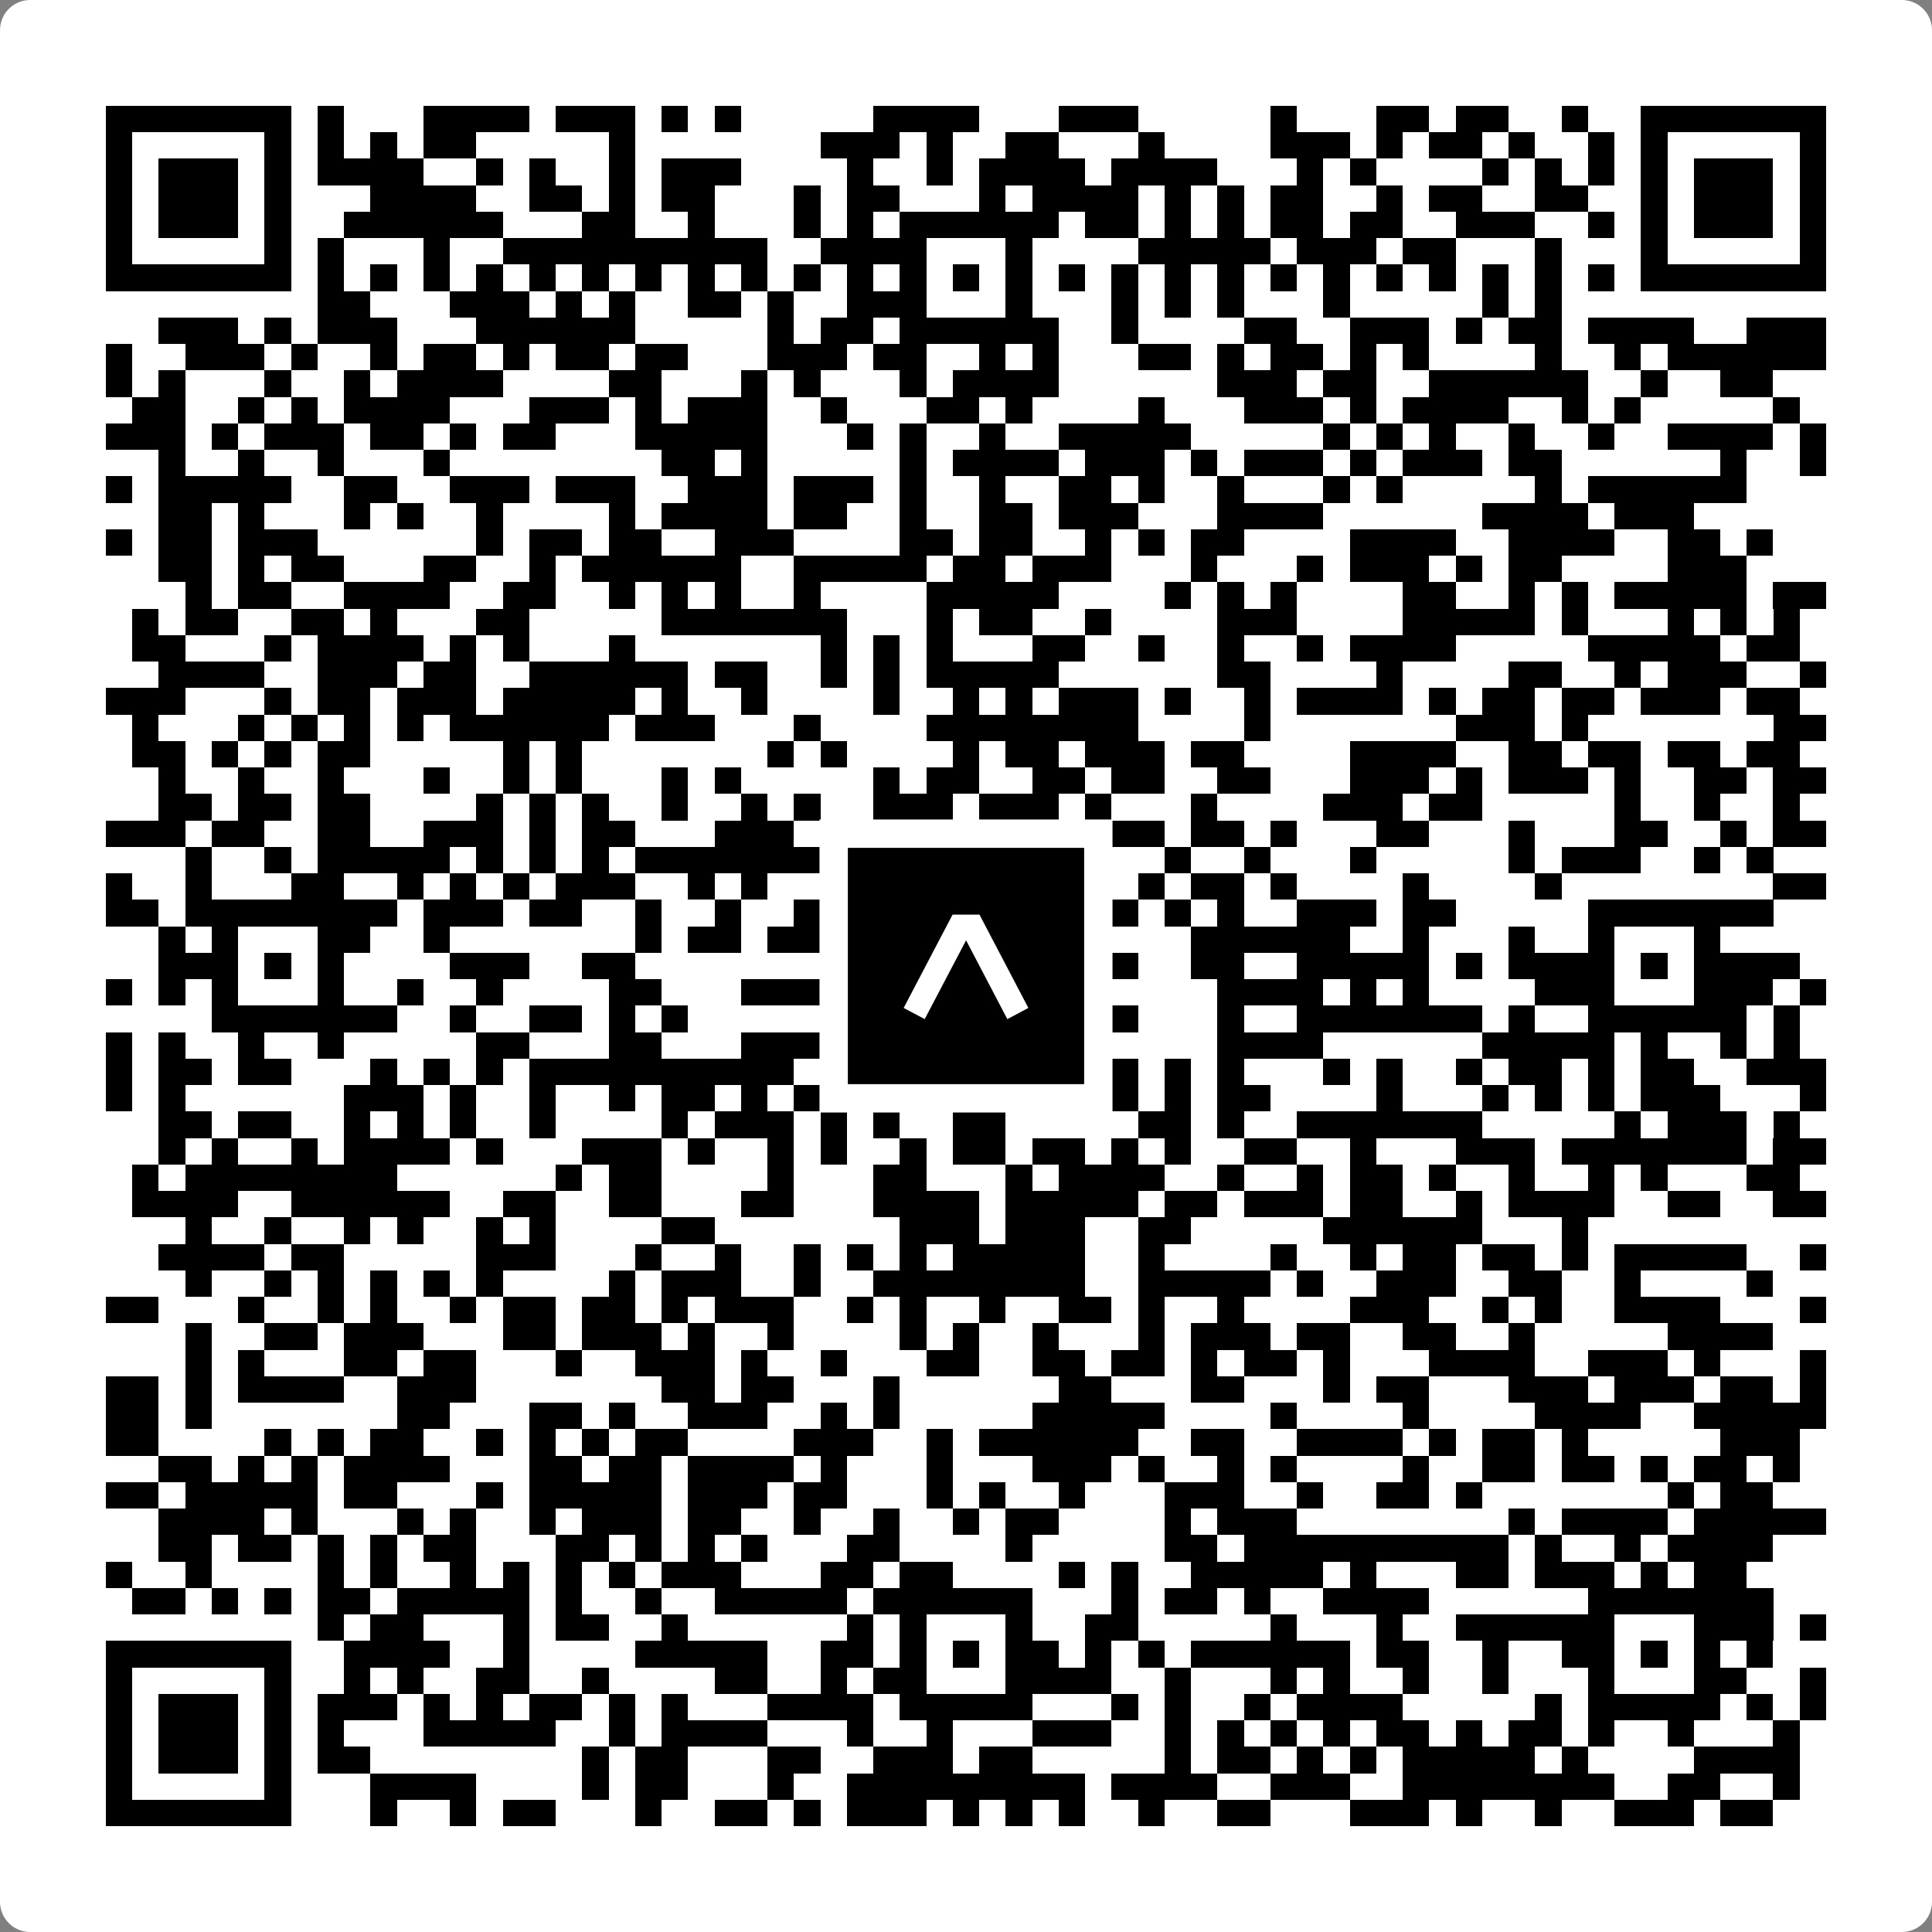 <svg width="512" height="512" viewBox="0 0 512 512" fill="none" xmlns="http://www.w3.org/2000/svg">
    <rect x="0" y="0" width="512" height="512" fill="#808080" stroke="none"/>
    <path d="M0 8C0 3.582 3.582 0 8 0H504C508.418 0 512 3.582 512 8V504C512 508.418 508.418 512 504 512H8C3.582 512 0 508.418 0 504V8Z" fill="white"/>
    <svg xmlns="http://www.w3.org/2000/svg" viewBox="0 0 73 73" shape-rendering="crispEdges" height="512" width="512" x="0" y="0"><path stroke="#000000" d="M4 4.5h7m1 0h1m3 0h4m1 0h3m1 0h1m1 0h1m5 0h4m3 0h3m5 0h1m3 0h2m1 0h2m2 0h1m2 0h7M4 5.5h1m5 0h1m1 0h1m1 0h1m1 0h2m5 0h1m7 0h3m1 0h1m2 0h2m3 0h1m4 0h3m1 0h1m1 0h2m1 0h1m2 0h1m1 0h1m5 0h1M4 6.5h1m1 0h3m1 0h1m1 0h4m2 0h1m1 0h1m2 0h1m1 0h3m4 0h1m2 0h1m1 0h4m1 0h4m3 0h1m1 0h1m4 0h1m1 0h1m1 0h1m1 0h1m1 0h3m1 0h1M4 7.5h1m1 0h3m1 0h1m3 0h4m2 0h2m1 0h1m1 0h2m3 0h1m1 0h2m3 0h1m1 0h4m1 0h1m1 0h1m1 0h2m2 0h1m1 0h2m2 0h2m2 0h1m1 0h3m1 0h1M4 8.5h1m1 0h3m1 0h1m2 0h6m3 0h2m2 0h1m3 0h1m1 0h1m1 0h6m1 0h2m1 0h1m1 0h1m1 0h2m1 0h2m2 0h3m2 0h1m1 0h1m1 0h3m1 0h1M4 9.5h1m5 0h1m1 0h1m3 0h1m2 0h10m2 0h4m3 0h1m4 0h5m1 0h3m1 0h2m3 0h1m3 0h1m5 0h1M4 10.5h7m1 0h1m1 0h1m1 0h1m1 0h1m1 0h1m1 0h1m1 0h1m1 0h1m1 0h1m1 0h1m1 0h1m1 0h1m1 0h1m1 0h1m1 0h1m1 0h1m1 0h1m1 0h1m1 0h1m1 0h1m1 0h1m1 0h1m1 0h1m1 0h1m1 0h1m1 0h7M12 11.5h2m3 0h3m1 0h1m1 0h1m2 0h2m1 0h1m2 0h3m3 0h1m3 0h1m1 0h1m1 0h1m3 0h1m5 0h1m1 0h1M6 12.5h3m1 0h1m1 0h3m3 0h6m5 0h1m1 0h2m1 0h6m2 0h1m4 0h2m2 0h3m1 0h1m1 0h2m1 0h4m2 0h3M4 13.5h1m2 0h3m1 0h1m2 0h1m1 0h2m1 0h1m1 0h2m1 0h2m3 0h3m1 0h2m2 0h1m1 0h1m3 0h2m1 0h1m1 0h2m1 0h1m1 0h1m4 0h1m2 0h1m1 0h6M4 14.5h1m1 0h1m3 0h1m2 0h1m1 0h4m4 0h2m3 0h1m1 0h1m3 0h1m1 0h4m6 0h3m1 0h2m2 0h6m2 0h1m2 0h2M5 15.5h2m2 0h1m1 0h1m1 0h4m3 0h3m1 0h1m1 0h3m2 0h1m3 0h2m1 0h1m4 0h1m3 0h3m1 0h1m1 0h4m2 0h1m1 0h1m5 0h1M4 16.5h3m1 0h1m1 0h3m1 0h2m1 0h1m1 0h2m3 0h5m3 0h1m1 0h1m2 0h1m2 0h5m5 0h1m1 0h1m1 0h1m2 0h1m2 0h1m2 0h4m1 0h1M6 17.5h1m2 0h1m2 0h1m3 0h1m8 0h2m1 0h1m5 0h1m1 0h4m1 0h3m1 0h1m1 0h3m1 0h1m1 0h3m1 0h2m6 0h1m2 0h1M4 18.5h1m1 0h5m2 0h2m2 0h3m1 0h3m2 0h3m1 0h3m1 0h1m2 0h1m2 0h2m1 0h1m2 0h1m3 0h1m1 0h1m5 0h1m1 0h6M6 19.5h2m1 0h1m3 0h1m1 0h1m2 0h1m4 0h1m1 0h4m1 0h2m2 0h1m2 0h2m1 0h3m3 0h4m6 0h4m1 0h3M4 20.5h1m1 0h2m1 0h3m6 0h1m1 0h2m1 0h2m2 0h3m4 0h2m1 0h2m2 0h1m1 0h1m1 0h2m4 0h4m2 0h4m2 0h2m1 0h1M6 21.5h2m1 0h1m1 0h2m3 0h2m2 0h1m1 0h6m2 0h5m1 0h2m1 0h3m3 0h1m3 0h1m1 0h3m1 0h1m1 0h2m4 0h3M7 22.5h1m1 0h2m2 0h4m2 0h2m2 0h1m1 0h1m1 0h1m2 0h1m4 0h5m4 0h1m1 0h1m1 0h1m4 0h2m2 0h1m1 0h1m1 0h5m1 0h2M5 23.5h1m1 0h2m2 0h2m1 0h1m3 0h2m5 0h7m3 0h1m1 0h2m2 0h1m4 0h3m4 0h5m1 0h1m3 0h1m1 0h1m1 0h1M5 24.5h2m3 0h1m1 0h4m1 0h1m1 0h1m3 0h1m7 0h1m1 0h1m1 0h1m3 0h2m2 0h1m2 0h1m2 0h1m1 0h4m5 0h5m1 0h2M6 25.5h4m2 0h3m1 0h2m2 0h6m1 0h2m2 0h1m1 0h1m1 0h5m6 0h2m4 0h1m4 0h2m2 0h1m1 0h3m2 0h1M4 26.5h3m3 0h1m1 0h2m1 0h3m1 0h5m1 0h1m2 0h1m4 0h1m2 0h1m1 0h1m1 0h3m1 0h1m2 0h1m1 0h4m1 0h1m1 0h2m1 0h2m1 0h3m1 0h2M5 27.5h1m3 0h1m1 0h1m1 0h1m1 0h1m1 0h6m1 0h3m3 0h1m4 0h8m4 0h1m7 0h3m1 0h1m7 0h2M5 28.5h2m1 0h1m1 0h1m1 0h2m5 0h1m1 0h1m7 0h1m1 0h1m4 0h1m1 0h2m1 0h3m1 0h2m4 0h4m2 0h2m1 0h2m1 0h2m1 0h2M6 29.5h1m2 0h1m2 0h1m3 0h1m2 0h1m1 0h1m3 0h1m1 0h1m5 0h1m1 0h2m2 0h2m1 0h2m2 0h2m3 0h3m1 0h1m1 0h3m1 0h1m2 0h2m1 0h2M6 30.5h2m1 0h2m1 0h2m4 0h1m1 0h1m1 0h1m2 0h1m2 0h1m1 0h1m2 0h3m1 0h3m1 0h1m3 0h1m4 0h3m1 0h2m5 0h1m2 0h1m2 0h1M4 31.5h3m1 0h2m2 0h2m2 0h3m1 0h1m1 0h2m3 0h3m5 0h1m4 0h1m1 0h2m1 0h2m1 0h1m3 0h2m3 0h1m3 0h2m2 0h1m1 0h2M7 32.5h1m2 0h1m1 0h5m1 0h1m1 0h1m1 0h1m1 0h8m2 0h2m1 0h2m1 0h1m3 0h1m2 0h1m3 0h1m5 0h1m1 0h3m2 0h1m1 0h1M4 33.5h1m2 0h1m3 0h2m2 0h1m1 0h1m1 0h1m1 0h3m2 0h1m1 0h1m2 0h1m1 0h2m3 0h4m1 0h1m1 0h2m1 0h1m4 0h1m4 0h1m8 0h2M4 34.5h2m1 0h8m1 0h3m1 0h2m2 0h1m2 0h1m2 0h2m2 0h6m1 0h2m1 0h1m1 0h1m2 0h3m1 0h2m5 0h7M6 35.5h1m1 0h1m3 0h2m2 0h1m7 0h1m1 0h2m1 0h6m3 0h1m2 0h1m3 0h6m2 0h1m3 0h1m2 0h1m3 0h1M6 36.5h3m1 0h1m1 0h1m4 0h3m2 0h2m7 0h2m1 0h1m1 0h1m1 0h1m1 0h3m2 0h2m2 0h5m1 0h1m1 0h4m1 0h1m1 0h4M4 37.5h1m1 0h1m1 0h1m3 0h1m2 0h1m2 0h1m4 0h2m3 0h3m1 0h1m1 0h1m3 0h2m1 0h1m4 0h4m1 0h1m1 0h1m4 0h3m3 0h3m1 0h1M8 38.5h7m2 0h1m2 0h2m1 0h1m1 0h1m5 0h2m1 0h6m2 0h1m3 0h1m2 0h7m1 0h1m2 0h6m1 0h1M4 39.5h1m1 0h1m2 0h1m2 0h1m5 0h2m3 0h2m3 0h4m1 0h1m2 0h2m8 0h4m6 0h5m1 0h1m2 0h1m1 0h1M4 40.5h1m1 0h2m1 0h2m3 0h1m1 0h1m1 0h1m1 0h10m2 0h3m2 0h3m1 0h2m1 0h1m1 0h1m3 0h1m1 0h1m2 0h1m1 0h2m1 0h1m1 0h2m2 0h3M4 41.5h1m1 0h1m6 0h3m1 0h1m2 0h1m2 0h1m1 0h2m1 0h1m1 0h3m2 0h1m1 0h2m1 0h1m1 0h1m1 0h1m1 0h2m4 0h1m3 0h1m1 0h1m1 0h1m1 0h3m3 0h1M6 42.5h2m1 0h2m2 0h1m1 0h1m1 0h1m2 0h1m4 0h1m1 0h3m1 0h1m1 0h1m2 0h2m5 0h2m1 0h1m2 0h7m5 0h1m1 0h3m1 0h1M6 43.5h1m1 0h1m2 0h1m1 0h4m1 0h1m3 0h3m1 0h1m2 0h1m1 0h1m2 0h1m1 0h2m1 0h2m1 0h1m1 0h1m2 0h2m2 0h1m3 0h3m1 0h7m1 0h2M5 44.5h1m1 0h8m6 0h1m1 0h2m4 0h1m3 0h2m3 0h1m1 0h4m2 0h1m2 0h1m1 0h2m1 0h1m2 0h1m2 0h1m1 0h1m3 0h2M5 45.5h4m2 0h6m2 0h2m2 0h2m3 0h2m3 0h4m1 0h5m1 0h2m1 0h3m1 0h2m2 0h1m1 0h4m2 0h2m2 0h2M7 46.5h1m2 0h1m2 0h1m1 0h1m2 0h1m1 0h1m4 0h2m7 0h3m1 0h3m2 0h2m5 0h6m3 0h1M6 47.5h4m1 0h2m5 0h3m3 0h1m2 0h1m2 0h1m1 0h1m1 0h1m1 0h5m2 0h1m4 0h1m2 0h1m1 0h2m1 0h2m1 0h1m1 0h5m2 0h1M7 48.5h1m2 0h1m1 0h1m1 0h1m1 0h1m1 0h1m4 0h1m1 0h3m2 0h1m2 0h8m2 0h5m1 0h1m2 0h3m2 0h2m2 0h1m4 0h1M4 49.5h2m3 0h1m2 0h1m1 0h1m2 0h1m1 0h2m1 0h2m1 0h1m1 0h3m2 0h1m1 0h1m2 0h1m2 0h2m1 0h1m2 0h1m4 0h3m2 0h1m1 0h1m2 0h4m3 0h1M7 50.5h1m2 0h2m1 0h3m3 0h2m1 0h3m1 0h1m2 0h1m4 0h1m1 0h1m2 0h1m3 0h1m1 0h3m1 0h2m2 0h2m2 0h1m5 0h4M7 51.5h1m1 0h1m3 0h2m1 0h2m3 0h1m2 0h3m1 0h1m2 0h1m3 0h2m2 0h2m1 0h2m1 0h1m1 0h2m1 0h1m3 0h4m2 0h3m1 0h1m3 0h1M4 52.5h2m1 0h1m1 0h4m2 0h3m7 0h2m1 0h2m3 0h1m6 0h2m3 0h2m3 0h1m1 0h2m3 0h3m1 0h3m1 0h2m1 0h1M4 53.5h2m1 0h1m7 0h2m3 0h2m1 0h1m2 0h3m2 0h1m1 0h1m5 0h5m4 0h1m4 0h1m4 0h4m2 0h5M4 54.5h2m4 0h1m1 0h1m1 0h2m2 0h1m1 0h1m1 0h1m1 0h2m4 0h3m2 0h1m1 0h6m2 0h2m2 0h4m1 0h1m1 0h2m1 0h1m5 0h3M6 55.5h2m1 0h1m1 0h1m1 0h4m3 0h2m1 0h2m1 0h4m1 0h1m3 0h1m3 0h3m1 0h1m2 0h1m1 0h1m4 0h1m2 0h2m1 0h2m1 0h1m1 0h2m1 0h1M4 56.5h2m1 0h5m1 0h2m3 0h1m1 0h5m1 0h3m1 0h2m3 0h1m1 0h1m2 0h1m3 0h3m2 0h1m2 0h2m1 0h1m7 0h1m1 0h2M6 57.5h4m1 0h1m3 0h1m1 0h1m2 0h1m1 0h3m1 0h2m2 0h1m2 0h1m2 0h1m1 0h2m4 0h1m1 0h3m8 0h1m1 0h4m1 0h5M6 58.5h2m1 0h2m1 0h1m1 0h1m1 0h2m3 0h2m1 0h1m1 0h1m1 0h1m3 0h2m4 0h1m5 0h2m1 0h10m1 0h1m2 0h1m1 0h4M4 59.5h1m2 0h1m4 0h1m1 0h1m2 0h1m1 0h1m1 0h1m1 0h1m1 0h3m3 0h2m1 0h2m4 0h1m1 0h1m2 0h5m1 0h1m3 0h2m1 0h3m1 0h1m1 0h2M5 60.5h2m1 0h1m1 0h1m1 0h2m1 0h5m1 0h1m2 0h1m2 0h5m1 0h6m3 0h1m1 0h2m1 0h1m2 0h4m6 0h7M12 61.5h1m1 0h2m3 0h1m1 0h2m2 0h1m6 0h1m1 0h1m3 0h1m2 0h2m5 0h1m3 0h1m2 0h6m3 0h3m1 0h1M4 62.5h7m2 0h4m2 0h1m4 0h5m2 0h2m1 0h1m1 0h1m1 0h2m1 0h1m1 0h1m1 0h6m1 0h2m2 0h1m2 0h2m1 0h1m1 0h1m1 0h1M4 63.5h1m5 0h1m2 0h1m1 0h1m2 0h2m2 0h1m4 0h2m2 0h1m1 0h2m3 0h4m2 0h1m3 0h1m1 0h1m2 0h1m2 0h1m3 0h1m3 0h2m2 0h1M4 64.5h1m1 0h3m1 0h1m1 0h3m1 0h1m1 0h1m1 0h2m1 0h1m1 0h1m3 0h4m1 0h5m3 0h1m1 0h1m2 0h1m1 0h4m5 0h1m1 0h5m1 0h1m1 0h1M4 65.5h1m1 0h3m1 0h1m1 0h1m3 0h5m2 0h1m1 0h4m3 0h1m2 0h1m3 0h3m2 0h1m1 0h1m1 0h1m1 0h1m1 0h2m1 0h1m1 0h2m1 0h1m2 0h1m3 0h1M4 66.5h1m1 0h3m1 0h1m1 0h2m8 0h1m1 0h2m3 0h2m2 0h3m1 0h2m5 0h1m1 0h2m1 0h1m1 0h1m1 0h5m1 0h1m4 0h4M4 67.5h1m5 0h1m3 0h4m4 0h1m1 0h2m3 0h1m2 0h9m1 0h4m2 0h3m2 0h8m2 0h2m2 0h1M4 68.5h7m3 0h1m2 0h1m1 0h2m3 0h1m2 0h2m1 0h1m1 0h3m1 0h1m1 0h1m1 0h1m2 0h1m2 0h2m3 0h3m1 0h1m2 0h1m2 0h3m1 0h2"/></svg>

    <rect x="220.932" y="220.932" width="70.137" height="70.137" fill="black" stroke="white" stroke-width="7.514"/>
    <svg x="220.932" y="220.932" width="70.137" height="70.137" viewBox="0 0 116 116" fill="none" xmlns="http://www.w3.org/2000/svg">
      <path d="M63.911 35.496L52.114 35.496L30.667 76.393L39.902 81.271L58.033 46.739L76.117 81.283L85.333 76.385L63.911 35.496Z" fill="white"/>
    </svg>
  </svg>